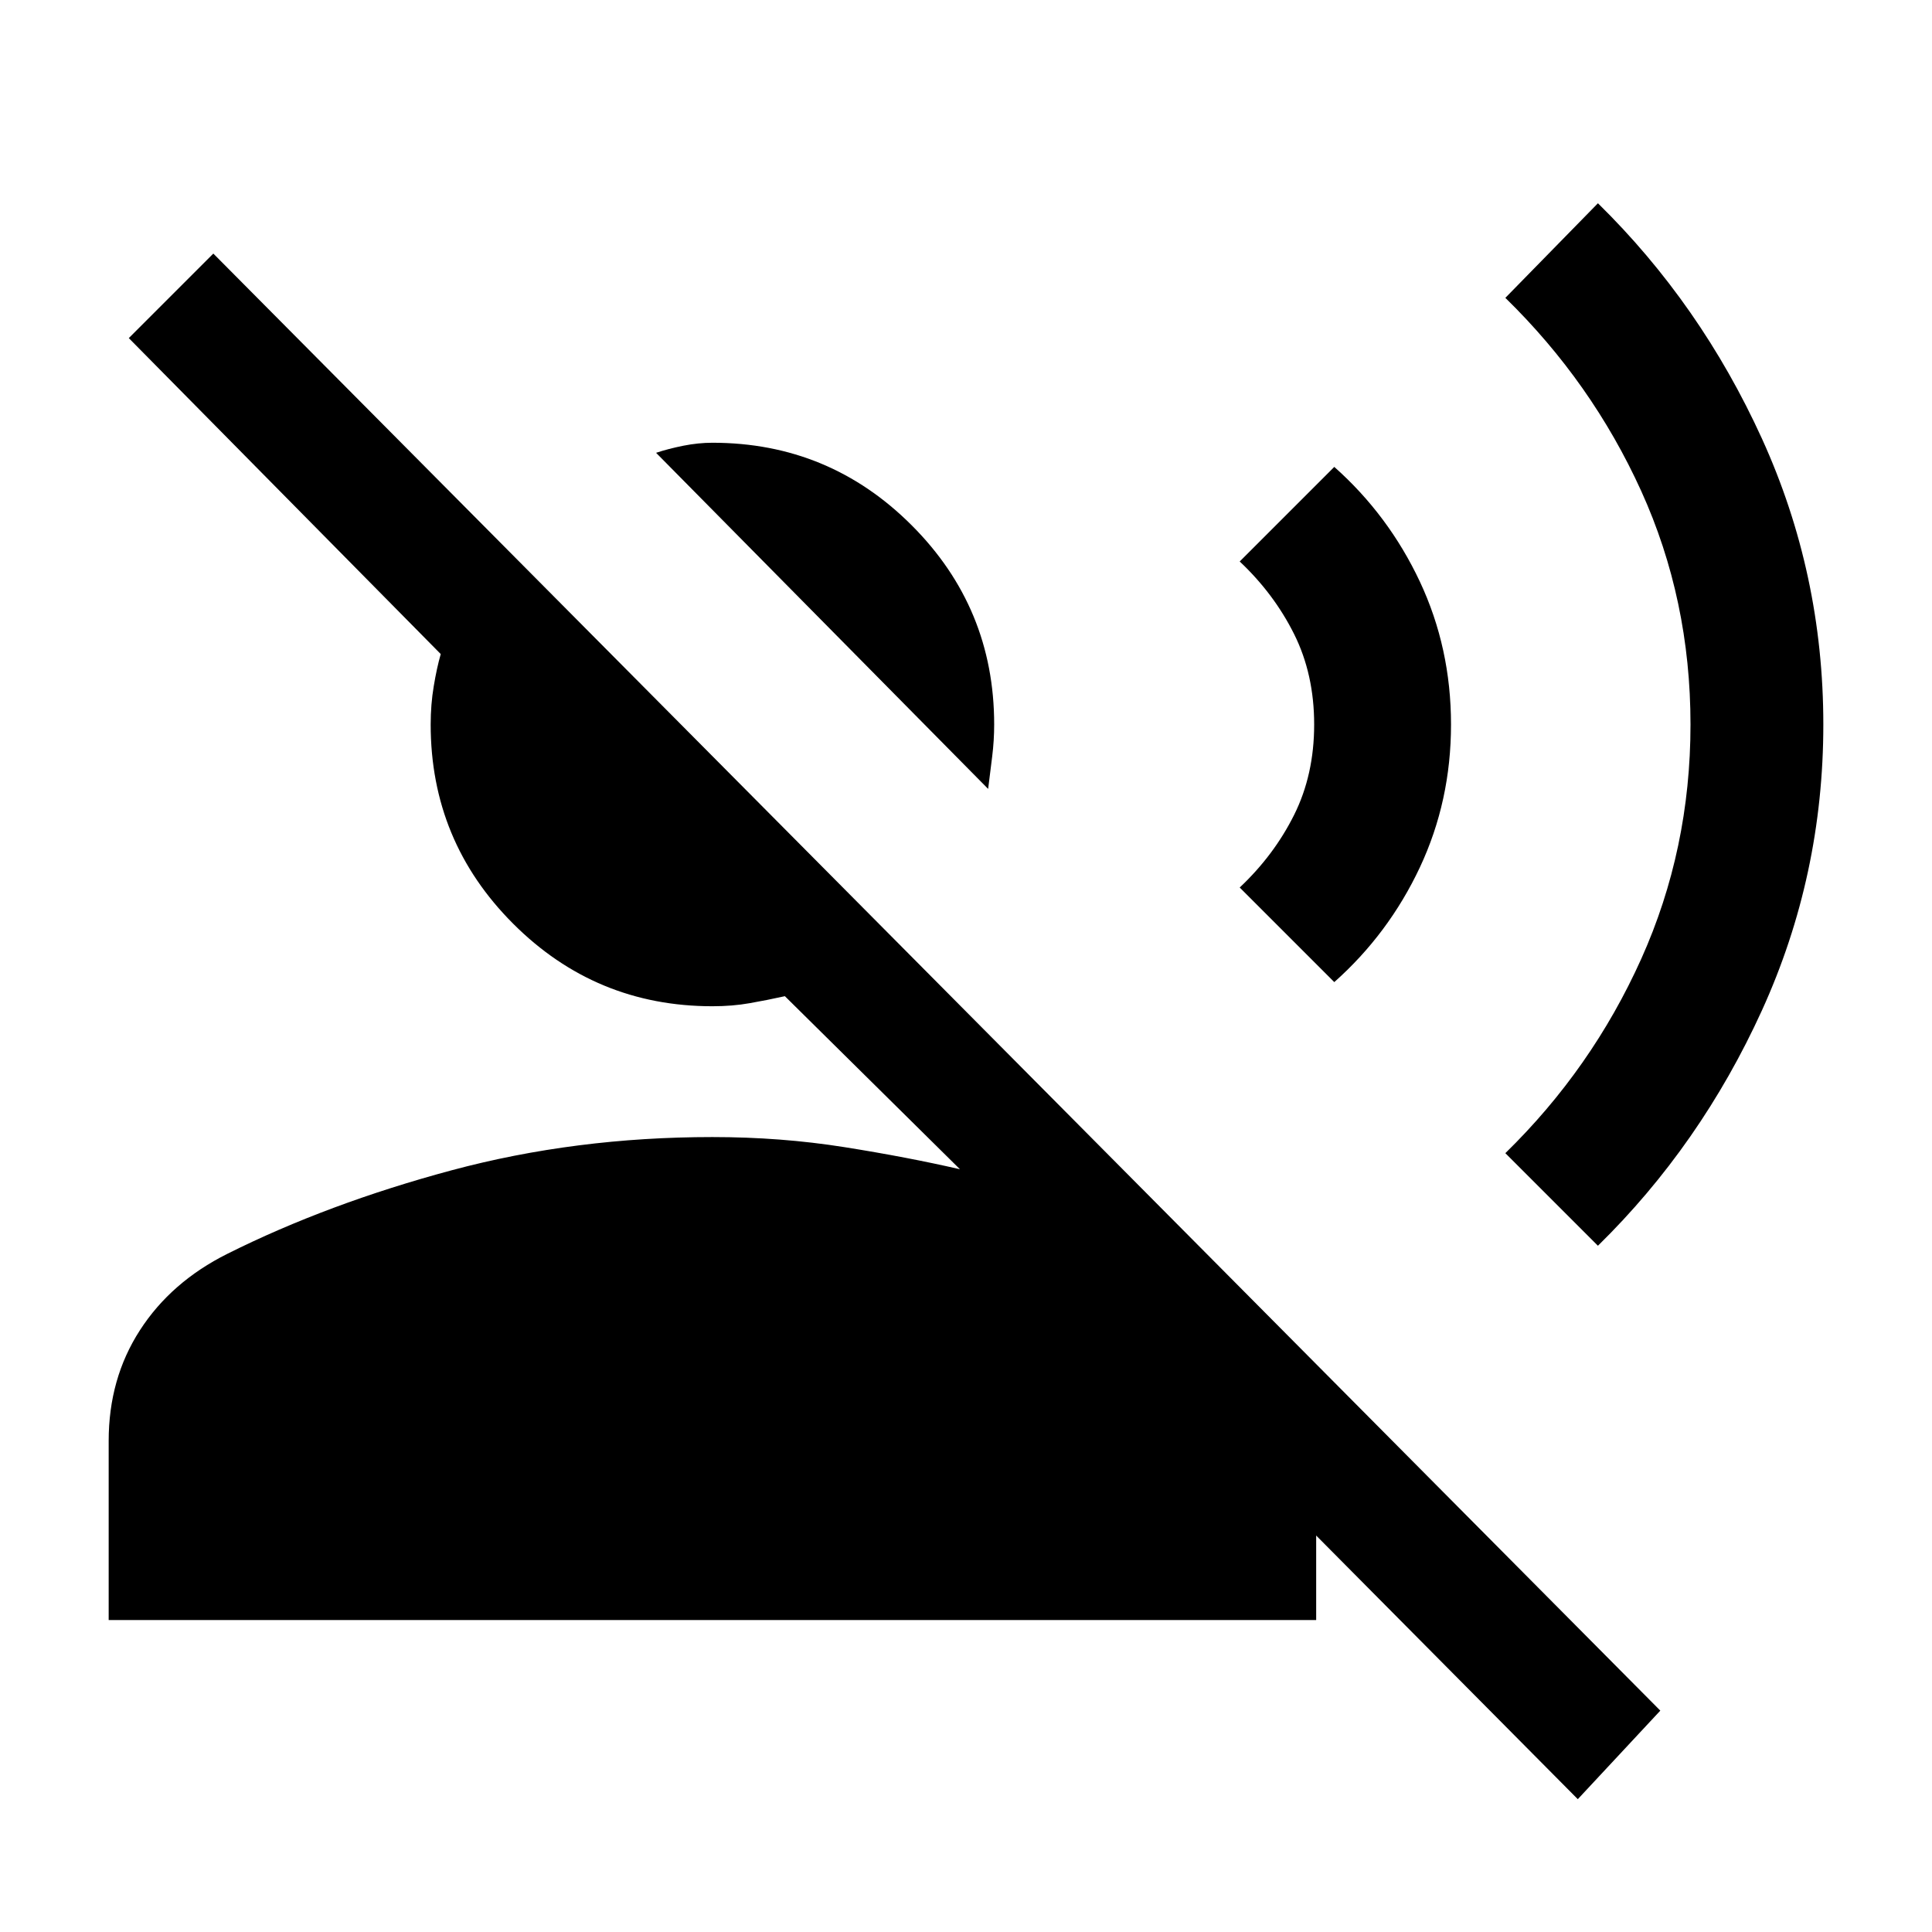 <svg xmlns="http://www.w3.org/2000/svg" viewBox="0 0 24 24"><path d="M12.275 9.8 8.15 5.625q.15-.05.338-.088.187-.037.362-.037 1.45 0 2.475 1.025Q12.35 7.55 12.35 9q0 .2-.025.4l-.05.4ZM1.35 20.125V17.9q0-.775.388-1.375.387-.6 1.087-.95 1.25-.625 2.788-1.038 1.537-.412 3.237-.412.85 0 1.638.125.787.125 1.437.275l-2.175-2.15q-.225.05-.438.087-.212.038-.462.038-1.45 0-2.475-1.025Q5.35 10.45 5.35 9q0-.25.038-.475.037-.225.087-.4L1.6 4.2l1.05-1.05 17.975 18.1-1.025 1.1-3.25-3.275v1.05Zm18.5-4.65-1.15-1.15q1.075-1.05 1.688-2.413Q21 10.55 21 9q0-1.55-.612-2.9-.613-1.35-1.688-2.4l1.15-1.175q1.275 1.25 2.038 2.925.762 1.675.762 3.55 0 1.875-.762 3.55-.763 1.675-2.038 2.925ZM16.575 12.2 15.4 11.025q.425-.4.675-.9.25-.5.25-1.125t-.25-1.125q-.25-.5-.675-.9L16.575 5.8q.675.6 1.063 1.425.387.825.387 1.775t-.387 1.775q-.388.825-1.063 1.425Z"/></svg>